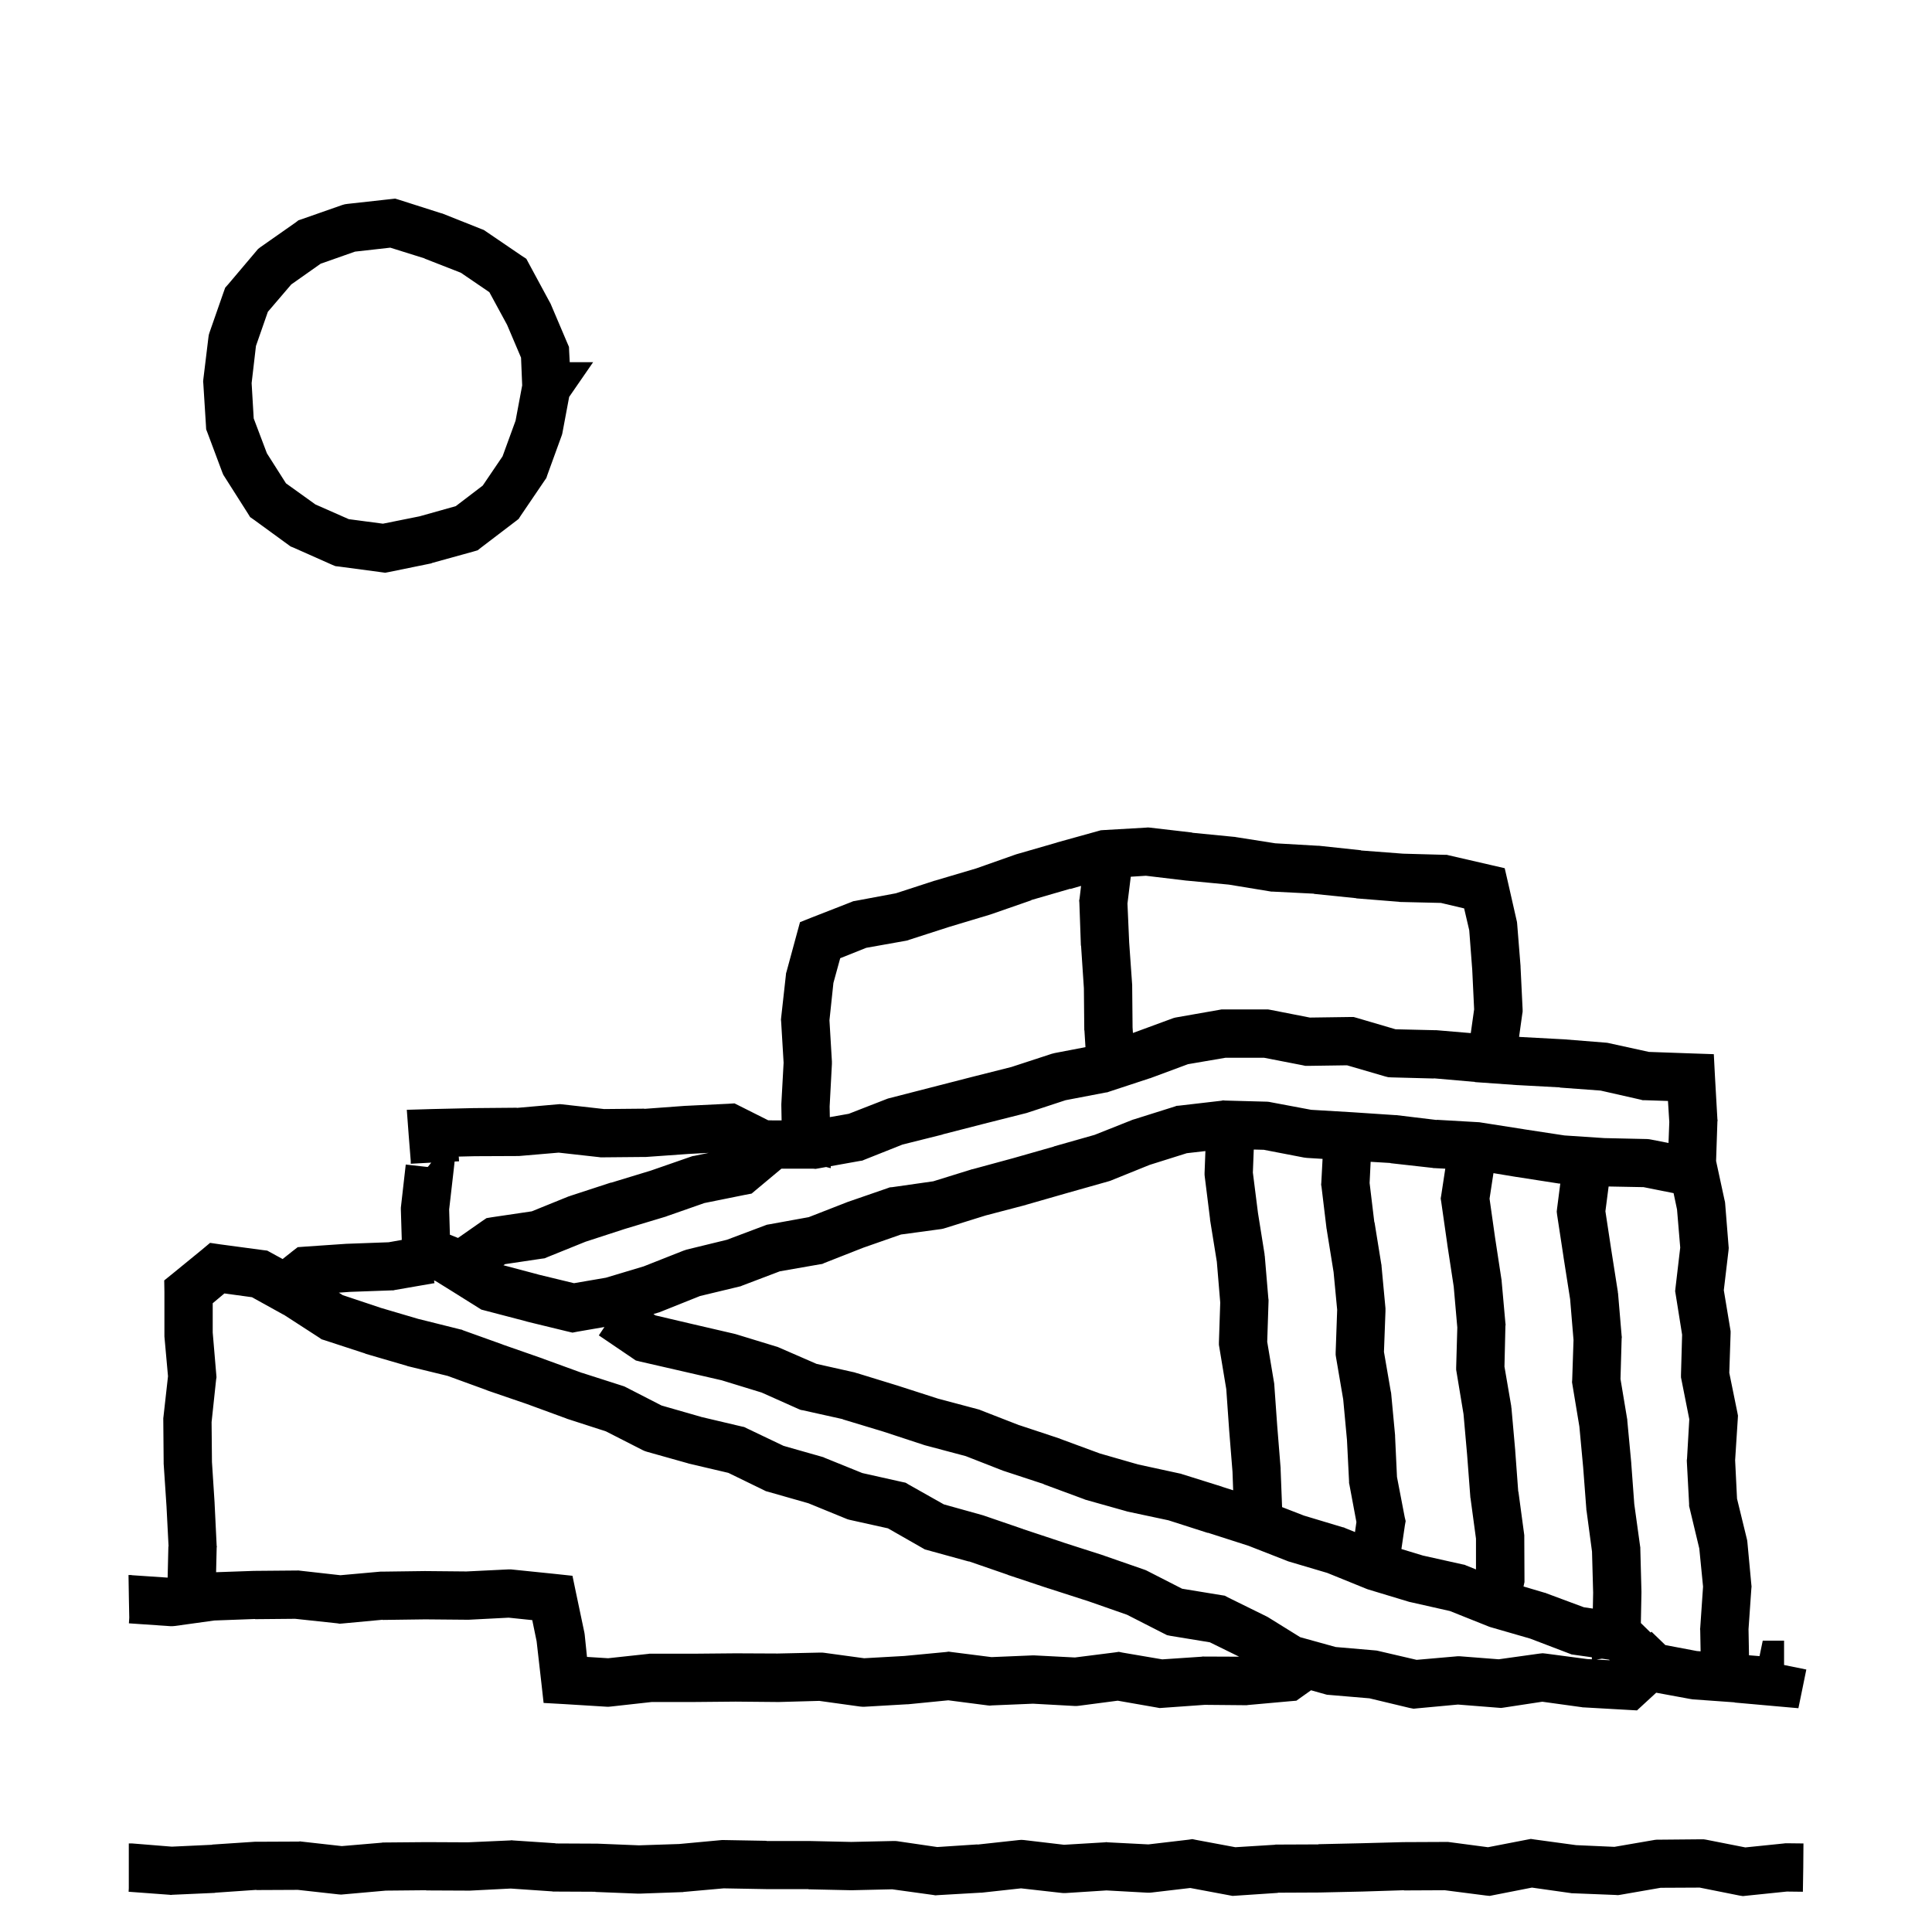 <svg width="120" height="120" viewBox="0 0 120 120" fill="none" xmlns="http://www.w3.org/2000/svg">
<path d="M95.316 114.254L97.894 114.605L100.273 114.711L102.793 114.277L102.91 114.266H103.027L105.664 114.242H105.816L105.969 114.266L108.406 114.746L110.809 114.5L110.891 114.488H110.973L112.016 114.5L112.004 116L111.98 117.5L110.984 117.488L108.477 117.746L108.254 117.77L108.031 117.734L105.57 117.242L103.145 117.254L100.648 117.688L100.496 117.711L100.332 117.699L97.695 117.594H97.625L97.555 117.582L95.152 117.242L92.762 117.711L92.527 117.758L92.293 117.734L89.738 117.406L87.207 117.418L87.195 117.406L84.606 117.488H84.594L81.957 117.547H81.934L79.367 117.559L79.379 117.57L76.742 117.746L76.555 117.758L73.93 117.266L71.539 117.547L71.41 117.559H71.281L68.727 117.418L66.172 117.582H66.043L65.914 117.57L63.418 117.289L60.957 117.559H60.887L58.25 117.711L58.098 117.723L57.957 117.699L55.414 117.348L52.906 117.406H52.848L50.211 117.348V117.336H47.574L44.949 117.289L42.453 117.512L42.418 117.523H42.371L39.734 117.617H39.617L36.98 117.512V117.5L34.391 117.488H34.344L34.297 117.477L31.719 117.301L29.188 117.43H29.105L26.469 117.418V117.406L23.961 117.43L21.324 117.664L21.184 117.676L21.031 117.664L18.5 117.383L15.922 117.395V117.383L13.379 117.559H13.367L13.355 117.57L10.707 117.688L10.613 117.699L10.531 117.688L7.988 117.5L8 117.277V114.5H8.211L10.672 114.699L13.18 114.582V114.57L15.816 114.395H15.91L18.547 114.383L18.641 114.371L18.723 114.383L21.23 114.664L23.715 114.453L23.762 114.441H23.82L26.469 114.418H26.492L29.047 114.43L31.695 114.312L31.777 114.301L31.859 114.312L34.508 114.488L34.496 114.5L37.051 114.512H37.098L39.688 114.617L42.184 114.535L44.832 114.289H44.984L47.621 114.336L47.609 114.348H50.27L52.871 114.406L55.484 114.348H55.613L55.73 114.359L58.215 114.723L60.711 114.559V114.57L63.289 114.289L63.441 114.277L63.605 114.289L66.09 114.582L68.633 114.43L68.715 114.418L68.797 114.43L71.328 114.559L73.824 114.266L74.059 114.23L74.281 114.277L76.731 114.734L79.18 114.582L79.227 114.57H79.262L81.887 114.559V114.547L84.523 114.488L87.16 114.418H87.195L89.832 114.406H89.938L90.031 114.418L92.422 114.734L94.836 114.266L95.082 114.219L95.316 114.254ZM71.429 51.406L74.054 51.711L74.042 51.723L76.667 51.98H76.702L76.749 51.992L79.21 52.379L81.847 52.531H81.917L84.542 52.812L84.53 52.824L87.144 53.023H87.132L89.71 53.094H89.862L90.003 53.129L92.546 53.715L93.46 53.926L93.671 54.84L94.198 57.16L94.222 57.266L94.233 57.371L94.444 60.008V60.055L94.573 62.703V62.844L94.55 62.984L94.353 64.4L94.472 64.41H94.46L97.085 64.551H97.108L99.745 64.762L99.851 64.773L99.956 64.797L102.417 65.336L105.077 65.43L106.448 65.477L106.519 66.848L106.671 69.519L106.683 69.59L106.671 69.66L106.589 72.109L107.116 74.547L107.14 74.641L107.151 74.734L107.362 77.371L107.374 77.512L107.362 77.664L107.069 80.137L107.468 82.539L107.491 82.68V82.82L107.409 85.269L107.913 87.742L107.948 87.93L107.937 88.129L107.772 90.695L107.89 93.086L108.499 95.582L108.522 95.688L108.534 95.793L108.78 98.43L108.792 98.547L108.78 98.664L108.604 101.195L108.634 102.812L109.288 102.865L109.487 101.904H110.812V103.416L112.194 103.697L111.972 104.787L111.702 106.1L110.366 105.982L108.686 105.832L108.687 105.836L108.672 105.831L107.741 105.748V105.736L105.128 105.549L105.058 105.537L104.976 105.525L102.87 105.137L102.146 105.803L101.677 106.236L101.056 106.201L98.372 106.049H98.314L98.255 106.037L95.794 105.697L93.403 106.061L93.239 106.084L93.075 106.072L90.556 105.873L88.036 106.107L87.802 106.131L87.556 106.084L85.06 105.486L82.564 105.275L82.423 105.264L82.294 105.229L81.431 104.986L80.85 105.398L80.522 105.633L80.111 105.668L77.51 105.902L77.439 105.914H77.369L74.826 105.891L72.201 106.078L72.025 106.09L71.838 106.055L69.424 105.633L67.01 105.949L66.881 105.961H66.74L64.162 105.82L61.607 105.926L61.478 105.938L61.35 105.926L58.9 105.609L56.404 105.855H56.346L53.709 106.008H53.557L53.416 105.996L50.885 105.645L48.377 105.715H48.318L45.693 105.691L43.068 105.715H40.478L37.947 105.996L37.818 106.008H37.69L35.029 105.844L33.764 105.773L33.623 104.508L33.33 101.941L33.06 100.629L31.596 100.477L29.111 100.605H29.029L26.404 100.582L23.779 100.617L23.768 100.605L21.248 100.84L21.096 100.852L20.955 100.828L18.33 100.547L15.846 100.57L15.834 100.559L13.315 100.652L10.865 100.992L10.725 101.004H10.572L8.006 100.828L8.029 100.477L8.006 99.328L7.982 97.828H8.146L8.205 97.84L10.412 97.989L10.458 96.053H10.47L10.341 93.545L10.165 90.908V90.814L10.142 88.178V88.084L10.153 88.002L10.435 85.482L10.212 83.01V80.244L10.2 79.529L10.751 79.084L12.544 77.619L13.048 77.197L13.692 77.291L16.317 77.643L16.599 77.678L16.833 77.807L17.555 78.201L18.128 77.745L18.491 77.464L18.96 77.429L21.538 77.253H21.573L24.14 77.159L24.955 77.014L24.898 75.121V75.016L24.909 74.91L25.202 72.332L26.561 72.484L26.608 72.438L26.787 72.213L25.513 72.283V72.119L25.384 70.502L25.267 68.932L26.849 68.885L29.427 68.826H29.45L32.099 68.803V68.814L34.618 68.592L34.77 68.58L34.911 68.592L37.524 68.885L40.02 68.861V68.873L42.563 68.686H42.587L45.235 68.557L45.622 68.533L45.974 68.709L47.714 69.583L48.007 69.59H48.547L48.53 68.68V68.574L48.671 66.008L48.519 63.465L48.507 63.336L48.519 63.207L48.812 60.57L48.823 60.453L48.858 60.336L49.491 58.004L49.69 57.277L50.394 56.996L52.855 56.035L52.995 55.977L53.136 55.953L55.644 55.484L58.058 54.699H58.081L58.105 54.688L60.636 53.938L63.062 53.082L63.132 53.059L65.651 52.332L65.663 52.32H65.675L68.206 51.617L68.37 51.57L68.522 51.559L71.171 51.406L71.3 51.395L71.429 51.406ZM99.161 103.078L99.983 103.122L99.948 103.088L99.5 103.024L99.161 103.078ZM26.987 79.702L26.894 79.714L24.526 80.124L24.433 80.147H24.339L21.726 80.241L21.048 80.29L21.286 80.443L23.606 81.217H23.595L26.02 81.932H26.032L28.61 82.576L28.681 82.588L28.751 82.623L31.235 83.514H31.224L33.708 84.381H33.72L33.731 84.393L36.145 85.272H36.157L38.677 86.08L38.782 86.115L38.899 86.174L41.091 87.299L43.54 88.002H43.528L46.06 88.6L46.224 88.635L46.364 88.705L48.673 89.807L51.063 90.486L51.145 90.51L51.216 90.545L53.56 91.494L56.02 92.045L56.243 92.092L56.442 92.209L58.622 93.439L60.977 94.096L61.013 94.107L61.06 94.119L63.556 94.975H63.544L66.052 95.807H66.04L68.56 96.615L68.583 96.627L71.079 97.494L71.173 97.529L71.267 97.576L73.423 98.678L75.849 99.076L76.071 99.111L76.27 99.217L78.649 100.389L78.72 100.424L78.778 100.459L80.759 101.689L82.962 102.299L85.411 102.51L85.517 102.521L85.622 102.545L87.989 103.096L90.403 102.885L90.532 102.873H90.661L93.087 103.061L95.606 102.709L95.817 102.686L96.028 102.709L98.595 103.049L98.872 103.062L98.874 102.937L97.78 102.783L97.616 102.76L97.464 102.701L95.038 101.775L92.565 101.061L92.495 101.037L92.436 101.014L90.058 100.064L87.62 99.514L87.561 99.502L87.515 99.49L84.995 98.728L84.925 98.705L84.866 98.682L82.44 97.697L80.026 96.982L79.909 96.936L77.542 96.01L75.022 95.201V95.213L72.573 94.428L70.042 93.889L69.995 93.877L69.96 93.865L67.417 93.15L67.3 93.103L64.827 92.189V92.178L62.366 91.369L62.296 91.346L59.987 90.443L57.433 89.764L57.362 89.74L54.866 88.92L52.347 88.158V88.147L49.874 87.596L49.733 87.572L49.593 87.514L47.308 86.494L44.823 85.732L42.327 85.158L39.773 84.572L39.491 84.502L39.269 84.35L37.194 82.943L37.543 82.423L35.863 82.713L35.559 82.772L35.254 82.701L32.699 82.08L32.688 82.068H32.676L30.121 81.4L29.898 81.342L29.711 81.225L28.047 80.182L27.06 79.57L26.958 79.53L26.987 79.702ZM13.212 80.947V82.764L13.435 85.4L13.446 85.541L13.423 85.693L13.142 88.33L13.165 90.803L13.329 93.346V93.369L13.458 96.018L13.47 96.064L13.458 96.123L13.422 97.653L15.787 97.57H15.834L18.471 97.547H18.553L18.646 97.559L21.143 97.84L23.627 97.617H23.744L26.381 97.582H26.404L28.971 97.606L31.607 97.477H31.725L31.83 97.488L34.467 97.758L35.557 97.875L35.779 98.941L36.295 101.391L36.307 101.461L36.318 101.543L36.459 102.914L37.772 102.996L40.256 102.727L40.338 102.715H43.045L45.682 102.691H45.717L48.307 102.703L50.943 102.645H51.06L51.178 102.656L53.674 102.996L56.17 102.855L58.76 102.609L58.924 102.586L59.088 102.609L61.584 102.926L64.115 102.82H64.256L66.764 102.949L69.26 102.633L69.494 102.598L69.717 102.645L72.189 103.066L74.627 102.902L74.686 102.891H74.744L76.966 102.9L75.145 102.006L72.708 101.607L72.485 101.561L72.274 101.455L70.001 100.295L67.622 99.463L65.114 98.654H65.103L62.606 97.822L62.595 97.811L60.181 96.978V96.99L57.626 96.287L57.45 96.24L55.153 94.928L52.774 94.4L52.645 94.365L52.528 94.318L50.208 93.369L47.7 92.654L47.571 92.619L47.454 92.561L45.239 91.482L42.79 90.908L42.72 90.885L40.177 90.17L40.036 90.123L39.907 90.064L37.634 88.904L35.243 88.131L35.208 88.119L35.185 88.107L32.724 87.205L30.227 86.35V86.338H30.216L27.802 85.459L25.306 84.85L25.282 84.838L25.247 84.826L22.716 84.088L22.669 84.064L20.161 83.244L19.974 83.186L19.821 83.08L17.63 81.662H17.618L15.649 80.572L13.938 80.338L13.212 80.947ZM99.715 75.234L100.078 77.625L100.488 80.238V80.285L100.5 80.332L100.723 82.969L100.734 83.051L100.723 83.144L100.652 85.652L101.062 88.113L101.074 88.172V88.231L101.32 90.856V90.879L101.508 93.422L101.871 96.047L101.883 96.117V96.199L101.953 98.848V98.918L101.917 100.81L102.521 101.401L102.579 101.35L103.438 102.179L105.397 102.549L105.628 102.567L105.604 101.254L105.593 101.184L105.604 101.113L105.78 98.547L105.546 96.18L104.948 93.684L104.913 93.543V93.402L104.772 90.766V90.684L104.784 90.602L104.925 88.152L104.444 85.727L104.409 85.551V85.387L104.479 82.902L104.081 80.406L104.046 80.195L104.069 79.984L104.362 77.488L104.163 75.121L103.949 74.108L102.086 73.736L99.914 73.695L99.715 75.234ZM92.519 74.452L92.859 76.855L93.258 79.468L93.269 79.515V79.561L93.504 82.186L93.516 82.269L93.504 82.362L93.445 84.882L93.867 87.343V87.401L93.879 87.448L94.113 90.085V90.108L94.301 92.651H94.312L94.664 95.265L94.676 95.358V95.464L94.688 98.112V98.265L94.652 98.429L94.629 98.539L95.94 98.928L95.999 98.939L96.046 98.963L98.378 99.83L98.934 99.911L98.953 98.93L98.883 96.375L98.543 93.832L98.531 93.785V93.738L98.332 91.125L98.098 88.606L97.664 85.992L97.641 85.852L97.652 85.699L97.734 83.227L97.523 80.695L97.113 78.082V78.07L96.715 75.457L96.691 75.258L96.715 75.047L96.912 73.515L96.894 73.514H96.836L96.766 73.502L94.199 73.103H94.188L92.761 72.867L92.519 74.452ZM85.069 73.478L85.362 75.916H85.374L85.796 78.529L85.808 78.576V78.623L86.054 81.26V81.447L85.96 83.967L86.382 86.416L86.394 86.463L86.405 86.522L86.651 89.147V89.217L86.769 91.736L87.249 94.232L87.308 94.478L87.261 94.736L87.044 96.213L88.382 96.619L90.855 97.17L90.972 97.193L91.077 97.24L91.676 97.48V95.569L91.336 93.05L91.324 93.003V92.968L91.125 90.355L90.902 87.835L90.469 85.222L90.445 85.081V84.94L90.516 82.456L90.293 79.913L89.894 77.3V77.288L89.519 74.663L89.484 74.44L89.519 74.23L89.769 72.589L89.078 72.553H89.031L88.984 72.541L86.371 72.248V72.236L85.133 72.162L85.069 73.478ZM77.818 72.83L78.135 75.338L78.545 77.904V77.963L78.557 78.01L78.779 80.647L78.791 80.728V80.822L78.709 83.342L79.119 85.791L79.143 85.932L79.33 88.557L79.541 91.182V91.252L79.633 93.609L80.987 94.135L83.401 94.861L83.472 94.873L83.542 94.908L84.161 95.159L84.249 94.537L83.815 92.217L83.792 92.111V92.006L83.663 89.439L83.429 86.92L82.983 84.307L82.96 84.154V84.002L83.054 81.353L82.831 79.01L82.409 76.397V76.361L82.397 76.338L82.081 73.713L82.058 73.584L82.069 73.455L82.147 71.98L81.18 71.92L80.992 71.897L78.496 71.416L77.873 71.4L77.818 72.83ZM73.715 71.627L71.406 72.353L68.969 73.338L68.898 73.361L68.816 73.385L66.285 74.1L63.754 74.826H63.742L63.73 74.838L61.223 75.494L58.703 76.279L58.586 76.314L58.469 76.338L55.961 76.678L53.617 77.498L51.203 78.447L51.074 78.506L50.922 78.529L48.438 78.963L46.094 79.853L46.012 79.889L45.918 79.912L43.48 80.498L40.961 81.506L40.587 81.617L40.71 81.701L43.007 82.24L45.585 82.838L45.679 82.861L48.21 83.635L48.292 83.658L48.374 83.693L50.718 84.713L53.12 85.252L53.167 85.275L53.226 85.287L55.745 86.061H55.757L55.78 86.072L58.253 86.869L60.761 87.537L60.843 87.561L60.925 87.596L63.304 88.522H63.315L65.823 89.353L65.87 89.377L68.319 90.279L70.686 90.959L73.276 91.522L73.335 91.533L73.405 91.557L75.913 92.342L75.925 92.353L76.594 92.564L76.553 91.416L76.342 88.791V88.779L76.166 86.283L75.732 83.67L75.709 83.529V83.377L75.791 80.904L75.58 78.373L75.158 75.76V75.713L74.83 73.088L74.818 72.971V72.853L74.87 71.495L73.715 71.627ZM73.788 66.098L71.421 66.977H71.397L71.374 66.988L68.878 67.809L68.784 67.844L68.69 67.856L66.183 68.336L63.757 69.133L63.663 69.156L61.108 69.801L58.554 70.457L58.542 70.469L56.058 71.09L53.702 72.027L53.562 72.086L53.409 72.109L51.598 72.434L51.601 72.559L51.312 72.485L50.796 72.578L50.655 72.602L50.526 72.59H48.534L46.976 73.891L46.683 74.137L46.308 74.207L43.753 74.723L41.409 75.543L41.386 75.555L41.351 75.566L38.819 76.328L36.37 77.125L33.991 78.086L33.827 78.156L33.64 78.18L31.366 78.519L31.27 78.587L33.438 79.162H33.426L35.652 79.701L37.633 79.361L39.977 78.658L42.438 77.686L42.648 77.615L45.145 77.006L47.512 76.115L47.641 76.068L47.781 76.045L50.23 75.6L52.574 74.686L52.598 74.674L52.633 74.662L55.141 73.795L55.27 73.748L55.422 73.736L57.965 73.373L60.344 72.635L60.367 72.623H60.402L62.945 71.932L65.453 71.217L65.465 71.205L67.984 70.49L70.316 69.564L70.375 69.541L70.422 69.529L72.953 68.732L73.082 68.686L73.234 68.674L75.859 68.369L75.965 68.346L76.082 68.357L78.707 68.428L78.824 68.439L78.941 68.463L81.438 68.932L84.004 69.084L86.641 69.26H86.711L89.231 69.564L89.242 69.553L91.891 69.705L92.031 69.728L94.656 70.139H94.644L97.176 70.525L99.648 70.689L102.309 70.748L102.438 70.76L102.566 70.783L103.634 70.992L103.683 69.695L103.601 68.383L102.171 68.336H102.03L101.901 68.301L99.417 67.738L96.886 67.551V67.539L94.272 67.398H94.249L91.612 67.211V67.199H91.601L89.058 66.977V66.988L86.409 66.918L86.222 66.906L86.034 66.859L83.667 66.168L81.23 66.203H81.077L80.925 66.168L78.511 65.699H76.12L73.788 66.098ZM32.227 71.803H32.11L29.497 71.814L28.489 71.838L28.501 71.897V71.932L28.513 72.131L28.237 72.144L28.179 72.672L27.898 75.121L27.944 76.691L28.448 76.891L29.925 75.859L30.218 75.66L30.569 75.602L33.03 75.238L35.315 74.312L35.362 74.301L35.421 74.277L37.929 73.457H37.964L40.425 72.707L42.921 71.84L43.026 71.805L43.12 71.793L44.02 71.606L42.763 71.674L40.126 71.861H40.032L37.395 71.885H37.302L37.22 71.873L34.7 71.592L32.227 71.803ZM66.483 55.215L66.472 55.203L64.046 55.906L64.058 55.918L61.562 56.785L61.491 56.809L58.96 57.57L56.487 58.367L56.394 58.402L56.3 58.426L53.804 58.871L52.187 59.516L51.765 61.051L51.519 63.371L51.671 65.926V66.09L51.53 68.727L51.542 69.387L52.718 69.18L55.062 68.266L55.155 68.231L55.249 68.207L60.358 66.894L62.819 66.273L65.327 65.453L65.515 65.406L67.42 65.041L67.357 64.019L67.346 63.972V63.925L67.322 61.382L67.147 58.745L67.135 58.722V58.698L67.041 56.062L67.029 55.933L67.053 55.815L67.147 55.025L66.483 55.215ZM70.234 54.455L70.029 56.12L70.135 58.534L70.322 61.183V61.265L70.346 63.819L70.368 64.158L70.39 64.152L72.874 63.238L73.003 63.203L73.132 63.18L75.733 62.723L75.862 62.699H78.769L78.909 62.723L81.358 63.203L83.855 63.168H84.077L84.288 63.227L86.679 63.93L89.14 63.988H89.222L91.353 64.168L91.561 62.691L91.444 60.242L91.257 57.781L90.94 56.422L89.499 56.082L86.98 56.023H86.933L86.897 56.012L84.261 55.801H84.249L84.237 55.789L81.612 55.52V55.508L79.046 55.379H78.964L78.894 55.367L76.327 54.945L73.737 54.699H73.714L71.171 54.395L70.234 54.455ZM24.852 12.43L27.383 13.238L27.477 13.262L29.891 14.223L30.043 14.281L30.184 14.375L32.387 15.875L32.691 16.074L32.867 16.402L34.133 18.746L34.168 18.805L34.203 18.875L35.234 21.301L35.34 21.547L35.352 21.828L35.387 22.496H36.84L35.352 24.652L34.941 26.844L34.918 26.961L34.883 27.066L33.992 29.516L33.934 29.691L33.828 29.844L32.34 32.035L32.211 32.234L32.012 32.387L29.891 34.004L29.668 34.18L29.387 34.262L26.844 34.965L26.797 34.988L26.75 35L24.172 35.527L23.926 35.574L23.668 35.539L21.043 35.188L20.832 35.164L20.633 35.082L18.207 34.004L18.055 33.945L17.926 33.852L15.77 32.281L15.535 32.117L15.383 31.871L13.953 29.621L13.871 29.492L13.812 29.352L12.887 26.879L12.805 26.668L12.793 26.445L12.629 23.832L12.617 23.703L12.629 23.562L12.945 20.961L12.969 20.797L13.016 20.645L13.895 18.125L13.988 17.867L14.176 17.656L15.91 15.605L16.027 15.465L16.18 15.348L18.371 13.812L18.535 13.684L18.746 13.613L21.254 12.734L21.418 12.688L21.582 12.664L24.23 12.371L24.547 12.336L24.852 12.43ZM22.051 15.629L19.918 16.379L18.09 17.668L16.637 19.367L15.898 21.488L15.629 23.797L15.758 25.988L16.578 28.156L17.762 30.02L19.59 31.332L21.664 32.246L23.785 32.527L26.059 32.07L28.309 31.438L29.984 30.16L31.215 28.344L32.023 26.129L32.434 23.938L32.363 22.215L31.496 20.176L30.395 18.148L28.625 16.941L26.375 16.062V16.051L24.242 15.383L22.051 15.629Z" fill="black"/>
</svg>
